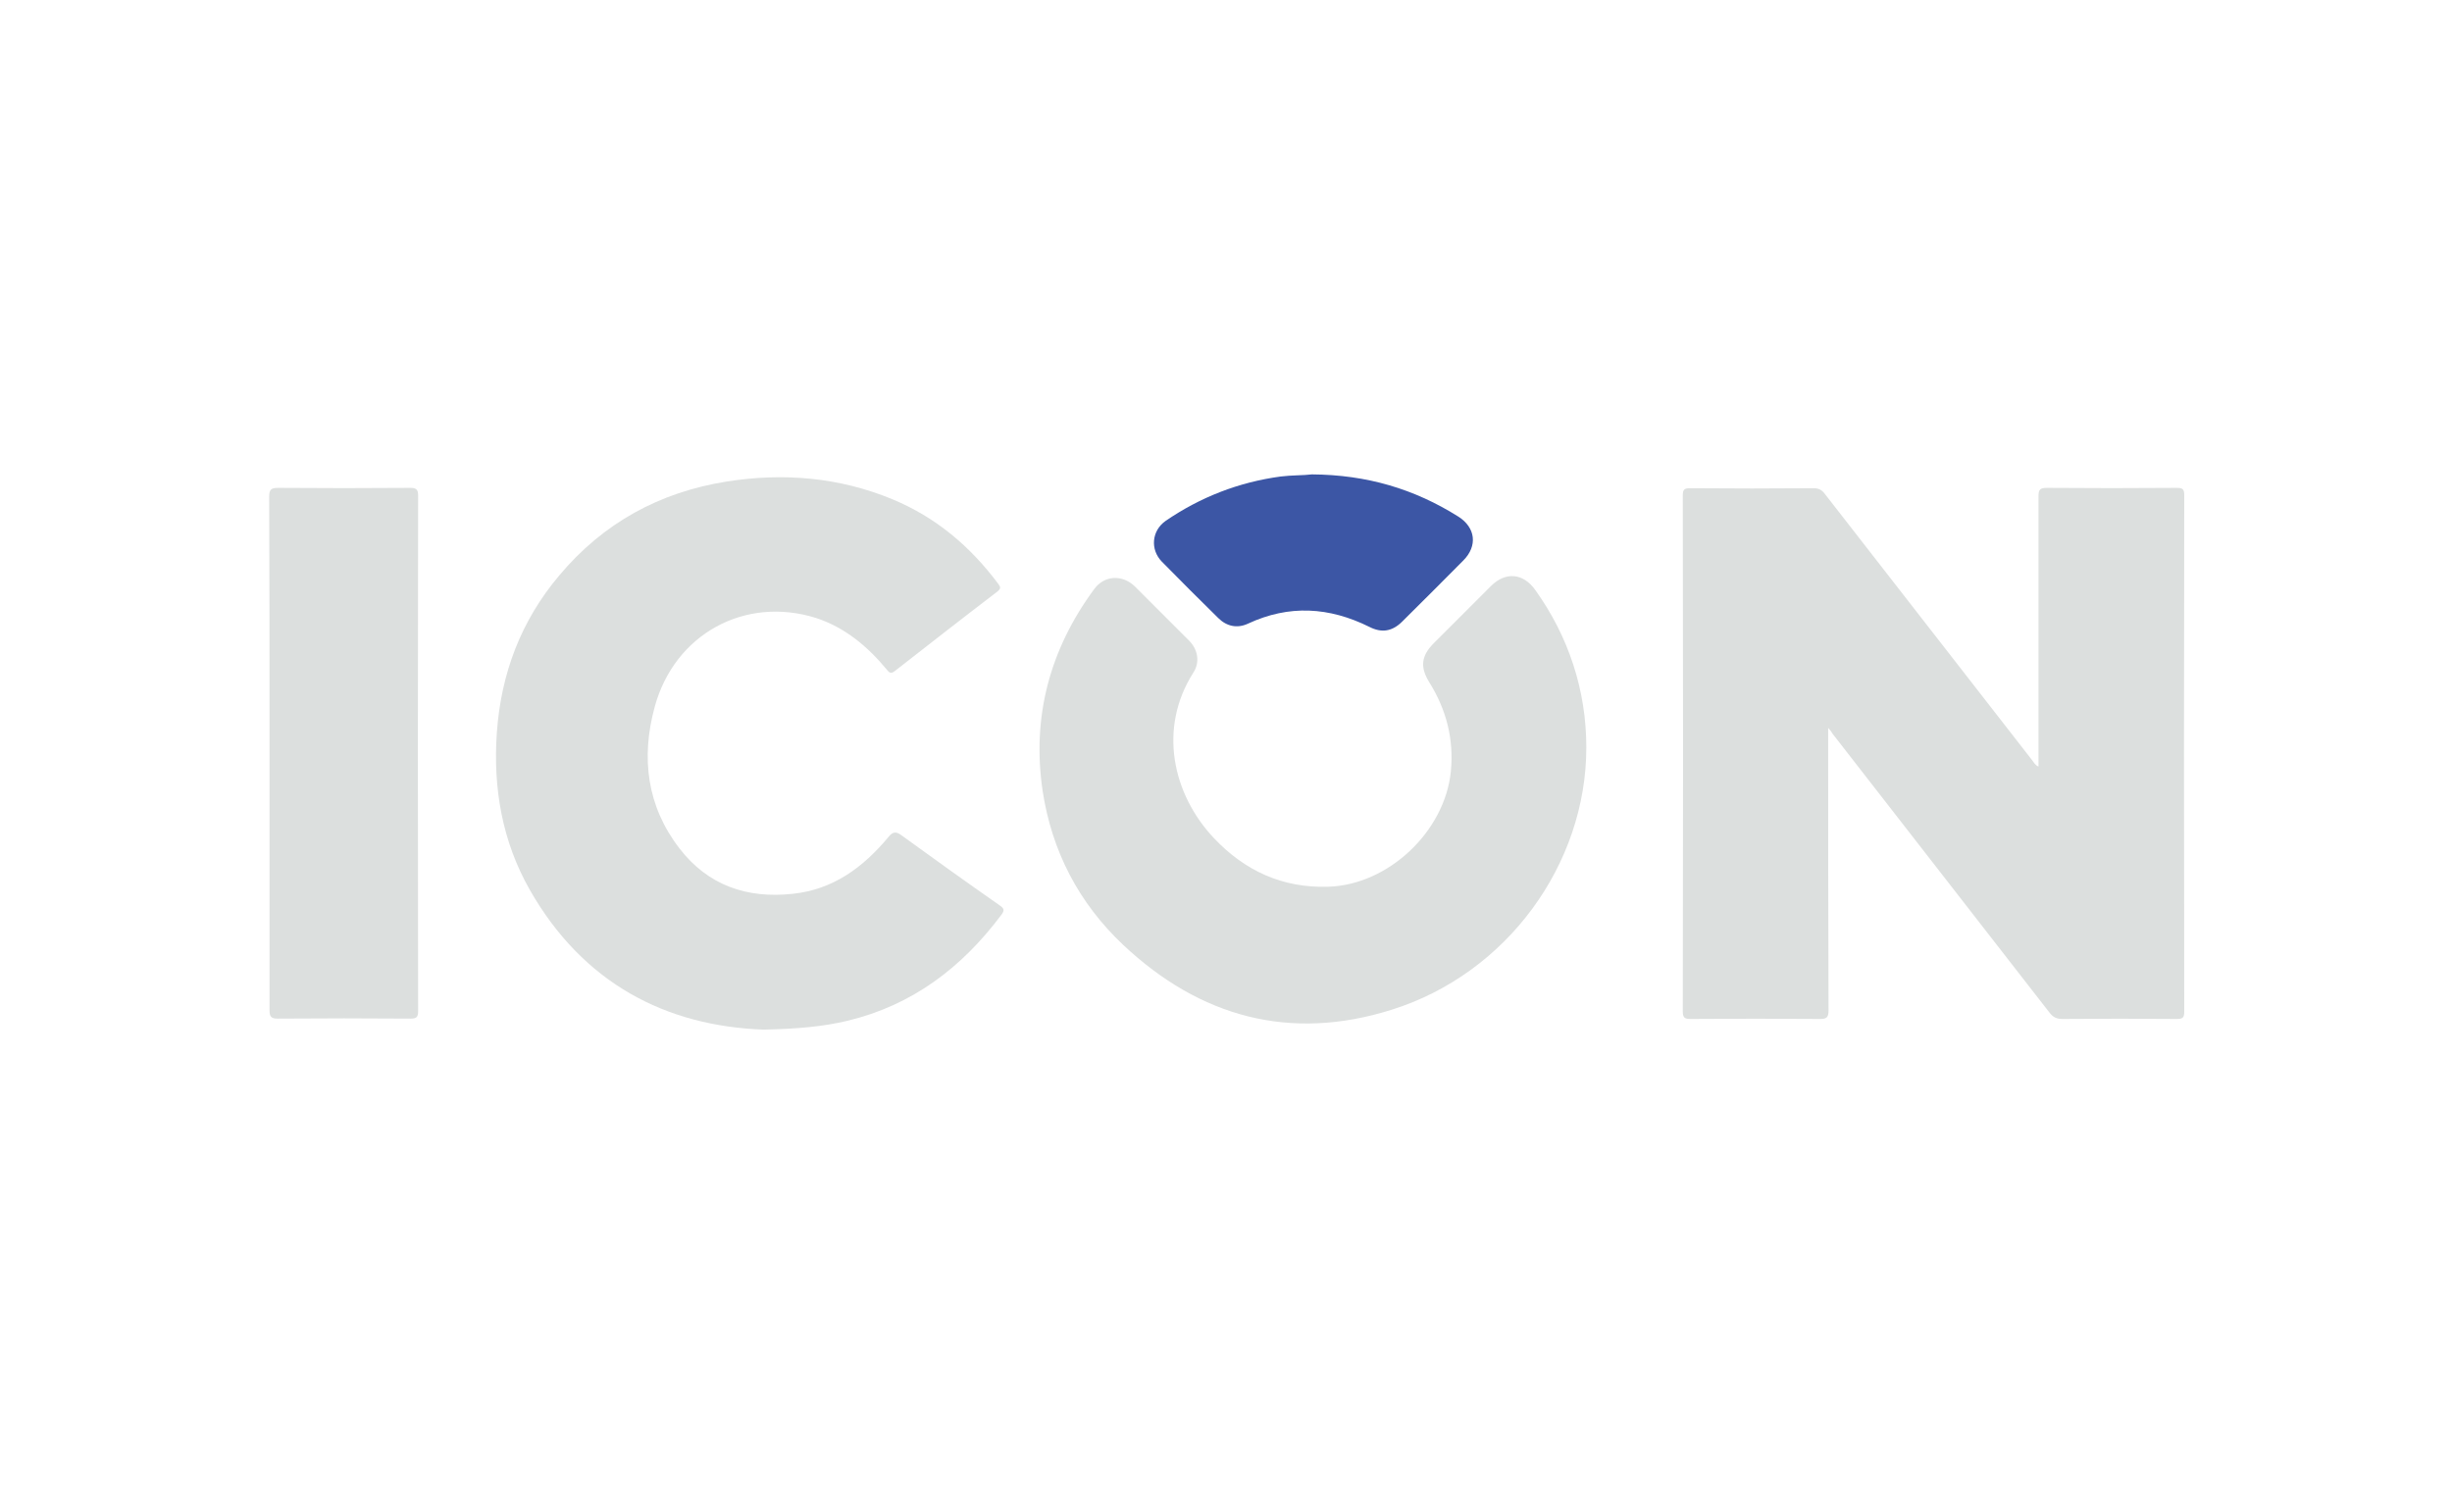 <?xml version="1.0" encoding="utf-8"?>
<!-- Generator: Adobe Illustrator 24.0.1, SVG Export Plug-In . SVG Version: 6.00 Build 0)  -->
<svg version="1.1" id="Layer_1" xmlns="http://www.w3.org/2000/svg" xmlns:xlink="http://www.w3.org/1999/xlink" x="0px" y="0px"
	 viewBox="0 0 691.4 426.5" style="enable-background:new 0 0 691.4 426.5;" xml:space="preserve">
<style type="text/css">
	.st0{fill:#DCDFDE;}
	.st1{fill:#3C56A5;}
</style>
<g>
	<path class="st0" d="M515.5,205.3c0,1.5,0,2.3,0,3.1c0,25.5,0,51.1,0.1,76.6c0,2-0.6,2.4-2.4,2.4c-12.1-0.1-24.3-0.1-36.4,0
		c-1.6,0-2.3-0.2-2.3-2.1c0.1-48.5,0.1-97.1,0-145.6c0-1.7,0.5-2,2.1-2c11.6,0.1,23.2,0.1,34.8,0c1.3,0,2.2,0.4,3,1.4
		c19.5,25.1,39.1,50.2,58.6,75.3c0.5,0.6,0.8,1.4,1.8,1.8c0-0.9,0-1.7,0-2.5c0-24.6,0-49.1,0-73.7c0-1.9,0.4-2.4,2.4-2.4
		c12.2,0.1,24.4,0.1,36.6,0c1.7,0,2.1,0.4,2.1,2.1c-0.1,48.5-0.1,97.1,0,145.6c0,1.7-0.4,2.1-2.1,2.1c-10.7-0.1-21.4-0.1-32.2,0
		c-1.7,0-2.7-0.5-3.7-1.8c-20.4-26.2-40.8-52.5-61.2-78.7C516.5,206.5,516.2,206.1,515.5,205.3z"/>
	<path class="st0" d="M215.3,290.4c-27.6-1-50.9-13.1-65.9-39.4c-7.8-13.7-10.4-28.7-9.3-44.4c1.2-16.7,6.8-31.5,17.6-44.3
		c12.4-14.8,28.3-23.5,47.3-26.5c15.9-2.5,31.6-1.2,46.6,5c12.3,5.1,22,13.3,29.9,23.9c0.7,0.9,0.7,1.3-0.2,2.1
		c-9.7,7.4-19.3,14.9-28.9,22.4c-1.2,1-1.7,0.5-2.4-0.4c-5.4-6.5-11.7-11.8-19.9-14.5c-20-6.3-39.9,4.5-45.5,25.1
		c-3.9,14.3-2.2,28,7,39.9c8,10.4,19,14.2,31.9,12.8c11.5-1.2,19.9-7.5,27-16c1.2-1.5,2.1-1.7,3.7-0.5c9.1,6.6,18.3,13.2,27.6,19.7
		c1.3,0.9,1.6,1.4,0.5,2.8c-11.1,14.8-25,25.4-43.3,29.8C231.9,289.6,224.6,290.2,215.3,290.4z"/>
	<path class="st0" d="M447.3,210.8c0,33-22.4,63.8-54.9,74c-28.6,9-54,2.1-75.7-18.3c-12.5-11.8-20.1-26.4-22.7-43.4
		c-3.1-20.9,2-39.9,14.5-56.9c2.9-4,8-4.2,11.5-0.8c5.1,5.1,10.2,10.2,15.3,15.3c2.5,2.5,3.1,6.1,1.2,9c-10,15.7-5.9,34.3,5.8,46.7
		c8.7,9.2,19.3,14.1,32.2,13.7c17-0.5,32.9-15.6,34.6-32.5c0.9-9.2-1.3-17.5-6.1-25.2c-2.6-4.2-2.3-7.4,1.3-11
		c5.4-5.4,10.7-10.7,16.1-16.1c4.1-4.1,9.1-3.7,12.5,1.1C442.3,179.5,447.3,194.7,447.3,210.8z"/>
	<path class="st0" d="M76,212.2c0-24,0-48.1-0.1-72.1c0-2.1,0.6-2.5,2.6-2.5c12.4,0.1,24.7,0.1,37.1,0c1.6,0,2.3,0.3,2.3,2.1
		c-0.1,48.5-0.1,97,0,145.5c0,1.7-0.5,2.1-2.1,2.1c-12.5-0.1-25-0.1-37.5,0c-1.9,0-2.3-0.6-2.3-2.4C76,260.7,76,236.4,76,212.2z"/>
	<path class="st1" d="M369.9,133.8c15.5,0.1,28.9,4.1,41.3,11.9c4.9,3.1,5.5,8.3,1.4,12.4c-5.7,5.8-11.5,11.5-17.2,17.2
		c-2.8,2.8-5.8,3.3-9.3,1.5c-11.3-5.6-22.6-6.3-34.2-0.9c-3,1.4-6,0.8-8.4-1.6c-5.4-5.3-10.7-10.6-15.9-15.9
		c-3.3-3.4-2.9-8.7,1.1-11.5c9.8-6.7,20.6-10.9,32.4-12.5C364.3,134,367.6,134.1,369.9,133.8z"/>
</g>
</svg>

